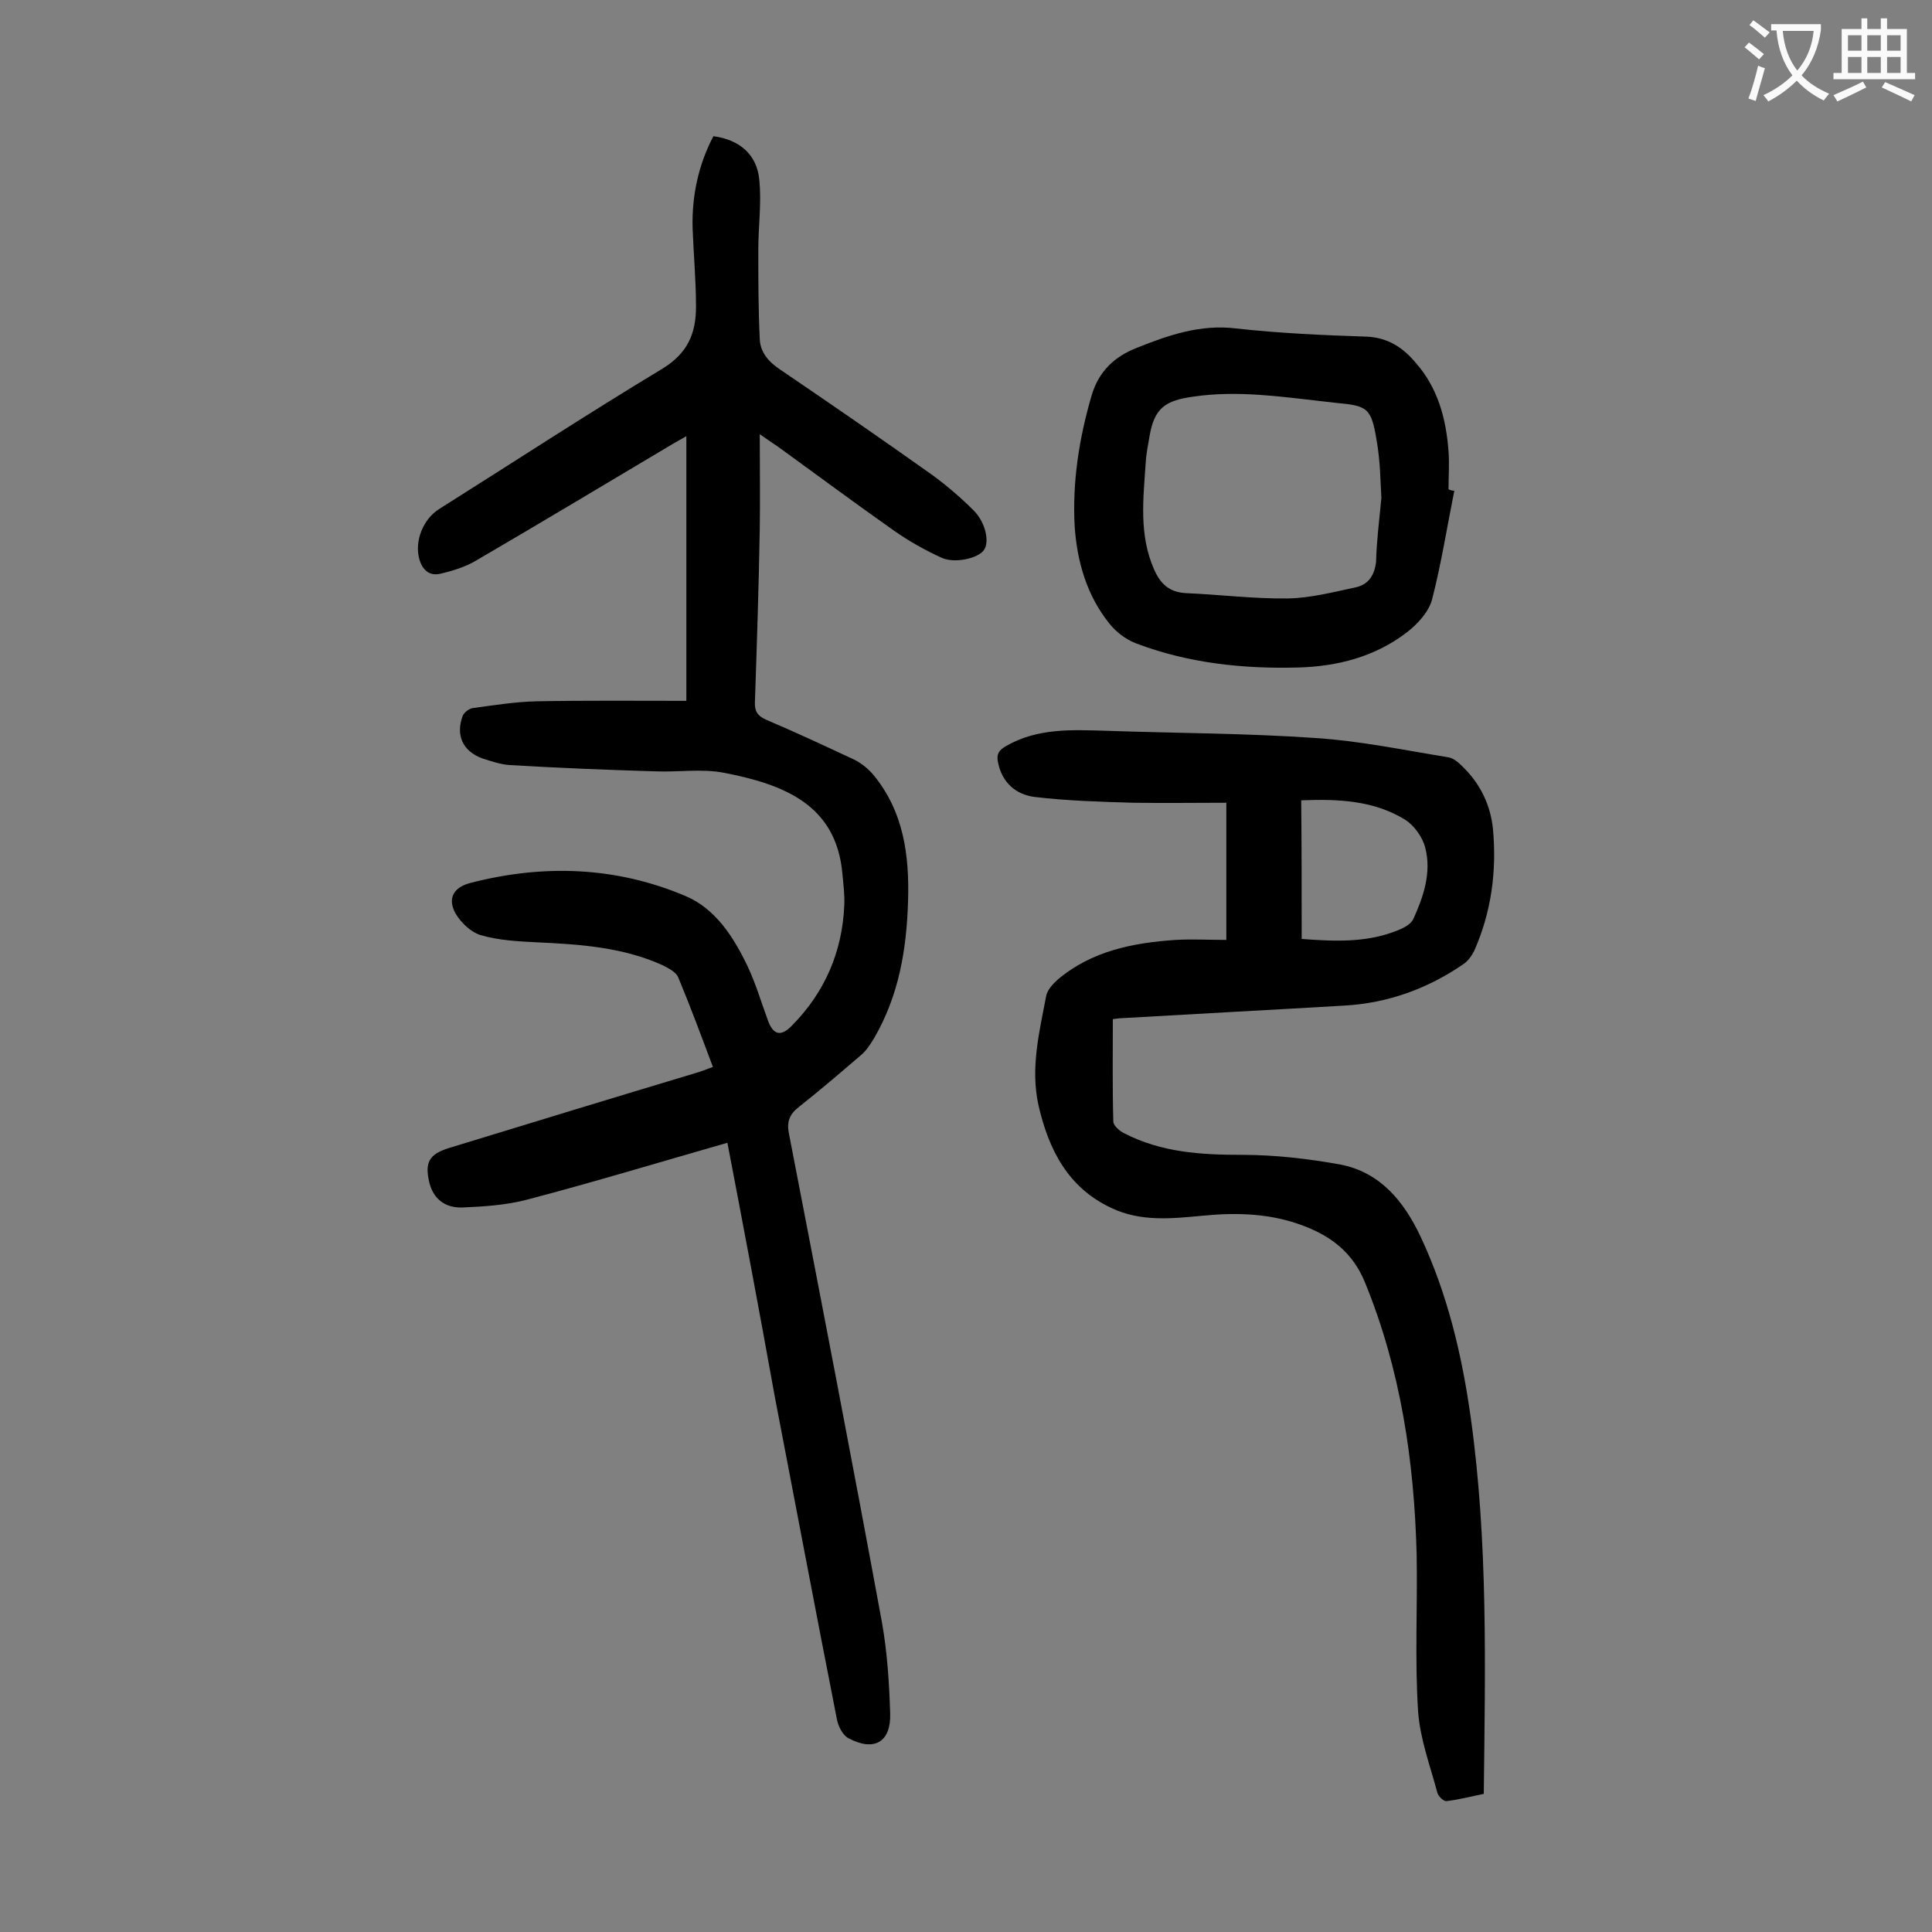 <svg enable-background="new 0 0 400 400" viewBox="0 0 400 400" xmlns="http://www.w3.org/2000/svg"><rect x="0" y="0" width="400" height="400" fill="#808080" stroke="none"/><g fill="#000001"><path d="m150.6 236.6c-14 4-27.5 8.1-41.2 11.7-4.4 1.2-9.1 1.5-13.7 1.7-3.8.1-6-2-6.8-5.1-1-4.2-.1-5.9 4-7.2 17-5.2 34-10.4 51-15.5 1.1-.3 2.3-.8 3.7-1.3-2.4-6.4-4.7-12.6-7.2-18.6-.5-1.1-2.1-1.9-3.3-2.5-8.2-3.7-17.1-4.3-25.9-4.7-3.9-.2-8-.4-11.7-1.5-2-.6-4.1-2.6-5.2-4.5-1.7-3.1-.4-5.4 3.1-6.3 15.1-3.9 30.1-3.4 44.5 2.7 6.2 2.6 10 8.5 12.9 14.6 1.7 3.6 2.8 7.4 4.2 11.2 1.1 3 2.7 3.4 5 1 6.8-6.9 10.4-15.3 10.8-24.9.1-2.2-.2-4.4-.4-6.6-1.3-14.2-12.1-18.4-24.5-20.8-4.6-.9-9.5-.1-14.2-.3-10-.3-20.1-.7-30.1-1.3-1.9-.1-3.9-.8-5.8-1.4-4-1.5-5.5-4.8-4-8.8.3-.7 1.3-1.5 2.1-1.6 4.4-.6 8.8-1.3 13.1-1.4 10.2-.2 20.3-.1 31.1-.1 0-17.8 0-36.1 0-54.8-.8.5-1.8 1-2.8 1.6-13.6 8.1-27.1 16.2-40.8 24.2-2.2 1.3-4.8 2.1-7.4 2.7-2.3.5-3.7-.9-4.3-3.1-1-3.7.8-8.2 4.1-10.3 15.4-9.7 30.7-19.7 46.3-29.1 5.2-3.2 6.9-7.3 6.9-12.8 0-5.4-.5-10.8-.7-16.2-.2-6.7 1.2-13.2 4.3-19.1 5.3.7 9 3.7 9.5 9 .5 4.8-.2 9.6-.2 14.5 0 6.2 0 12.3.3 18.5.1 2.7 1.8 4.7 4.2 6.3 10.6 7.2 21.2 14.5 31.6 21.9 3 2.2 5.9 4.7 8.5 7.3 2.5 2.5 3.3 6.6 2.1 8.2-1.2 1.7-6 2.8-8.7 1.6-3.5-1.6-6.9-3.5-10-5.7-8.1-5.7-15.9-11.5-23.9-17.3-.9-.6-1.8-1.2-3.8-2.6 0 7.1.1 13.4 0 19.6-.2 11.9-.6 23.9-1 35.8-.1 1.9.5 2.9 2.3 3.7 6.1 2.6 12.1 5.4 18.1 8.2 1.5.7 3 1.9 4.1 3.2 6.3 7.6 7.5 16.7 7.2 26.2-.3 10-1.9 19.5-7 28.3-.8 1.3-1.6 2.6-2.8 3.6-4.2 3.6-8.4 7.2-12.7 10.6-2.1 1.6-2.7 3.2-2.1 5.9 6.5 33.6 13 67.2 19.2 100.9 1.1 6.2 1.5 12.5 1.7 18.8.2 6-3.3 8-8.6 5.2-1.2-.6-2.1-2.4-2.4-3.8-4.4-22.3-8.6-44.7-12.9-67-3.2-17.8-6.5-35.3-9.8-52.5z"/><path d="m253.9 166.2c-6.5 0-12.9.1-19.3 0-6.8-.2-13.7-.4-20.4-1.2-3.9-.5-6.8-3-7.6-7.3-.3-1.6.2-2.4 1.8-3.3 6.5-3.7 13.6-3.3 20.6-3.1 14.5.5 29 .5 43.4 1.5 9.2.6 18.3 2.5 27.5 4 1.2.2 2.3 1.3 3.2 2.2 3.5 3.5 5.5 7.8 6 12.6.8 8.7-.3 17.2-3.9 25.3-.5 1-1.3 2.1-2.2 2.7-7.4 5.1-15.7 8.1-24.7 8.6-15.3.9-30.6 1.7-46 2.6-.5 0-1.1.1-1.9.2 0 7.1-.1 14.2.1 21.2 0 .8 1.2 1.9 2.2 2.4 7.7 4 15.9 4.5 24.5 4.5 6.8 0 13.6.8 20.3 2 8.3 1.6 13.2 7.7 16.6 14.9 5.6 11.9 8.6 24.6 10.4 37.5 3.6 25.7 3 51.6 2.7 77.9-2.5.5-5.1 1.2-7.7 1.5-.6.1-1.7-1-1.9-1.7-1.5-5.6-3.6-11.2-4-16.9-.7-10.8-.1-21.7-.3-32.5-.5-19.3-3.3-38.2-10.7-56.3-2.5-6.1-6.9-9.5-12.7-11.7-6.8-2.6-13.8-2.8-20.9-2.1-6.4.6-12.8 1.3-18.9-1.6-9-4.2-13-12.1-15.1-21.3-1.7-7.7.2-15.2 1.6-22.6.2-1.2 1.4-2.5 2.4-3.4 7-5.9 15.5-7.6 24.4-8.2 3.4-.2 6.8 0 10.5 0 0-9.4 0-18.6 0-28.4zm15.6 28.2c6.7.5 13.2.8 19.4-1.6 1.4-.5 3.1-1.3 3.7-2.5 2.1-4.6 3.8-9.6 2.5-14.7-.5-2.2-2.3-4.7-4.2-5.9-6.5-4-13.9-4.3-21.5-4 .1 9.7.1 19 .1 28.7z"/><path d="m301.1 101.6c-1.5 7.5-2.7 15.1-4.6 22.5-.7 2.6-3 5.1-5.2 6.8-6.6 5.1-14.5 7.1-22.6 7.3-11.4.3-22.7-.9-33.5-5-2.1-.8-4.2-2.4-5.6-4.2-4.6-5.8-6.6-12.7-7.1-20-.5-9.2.9-18.2 3.5-27.1 1.5-5.1 4.8-8.1 9.4-9.9 6.5-2.6 13.1-4.9 20.5-4 9 1 18 1.4 27.1 1.7 4.4.2 7.5 2.3 10.1 5.4 4.6 5.2 6.3 11.6 6.8 18.3.2 2.6 0 5.3 0 7.9.4.2.8.3 1.2.3zm-15.1 1.5c-.2-3.2-.2-7.6-1-12-1.1-6.7-1.9-7.1-8.5-7.7-.9-.1-1.8-.2-2.6-.3-8.9-1-17.7-2.3-26.7-1-6 .8-8.2 2.4-9.2 8.2-.3 1.8-.7 3.7-.8 5.6-.5 7.4-1.4 14.8 1.7 21.9 1.3 3 3.1 4.8 6.6 5 7.1.3 14.1 1.2 21.2 1.1 4.7-.1 9.3-1.3 14-2.3 2.7-.6 3.9-2.6 4.2-5.3.1-4.1.6-8 1.1-13.2z"/></g><path d="m362.1 8.8c1.1.8 2.1 1.6 3.1 2.4l-1 1.1c-1.3-1.1-2.3-2-3-2.5zm1.9 4.8c.5.2.9.4 1.4.5-.6 2.3-1.3 4.5-1.9 6.8l-1.5-.5c.8-2.1 1.4-4.3 2-6.8zm-1-9.4c1.3.9 2.4 1.8 3.4 2.5l-1 1.1c-1.4-1.2-2.4-2.1-3.2-2.6zm3.7 2.2v-1.4h10.3v1.2c-.5 3.6-1.8 6.8-4 9.4 1.5 1.6 3.4 2.8 5.7 3.8-.3.4-.7.8-1.1 1.4-2.3-1.1-4.1-2.5-5.6-4.1-1.6 1.6-3.6 3.1-5.9 4.3-.3-.5-.7-.9-1-1.3 2.4-1.1 4.4-2.5 6-4.1-1.9-2.5-3-5.6-3.3-9.3h-1.1zm8.8 0h-6.4c.3 3.3 1.3 6 3 8.2 2-2.3 3.1-5.1 3.4-8.2z" fill="#fafafb"/><path d="m385.3 3.8h1.3v2.2h2.8v-2.2h1.3v2.2h4.1v9.1h1.7v1.3h-16.9v-1.3h1.7v-9.1h4.1v-2.2zm.4 13.1.7 1.2c-1.8.9-3.8 1.9-6 2.9-.2-.4-.5-.8-.8-1.3 2.3-1 4.3-1.9 6.1-2.8zm-3.1-6.4h2.8v-3.2h-2.8zm0 4.6h2.8v-3.3h-2.8zm4-4.6h2.8v-3.2h-2.8zm0 4.6h2.8v-3.3h-2.8zm3.7 1.9c2.1.9 4.1 1.8 6.1 2.7l-.7 1.3c-2.2-1.1-4.2-2-6.1-2.9zm3.2-9.7h-2.8v3.2h2.8zm-2.8 7.8h2.8v-3.3h-2.8z" fill="#fafafb"/></svg>